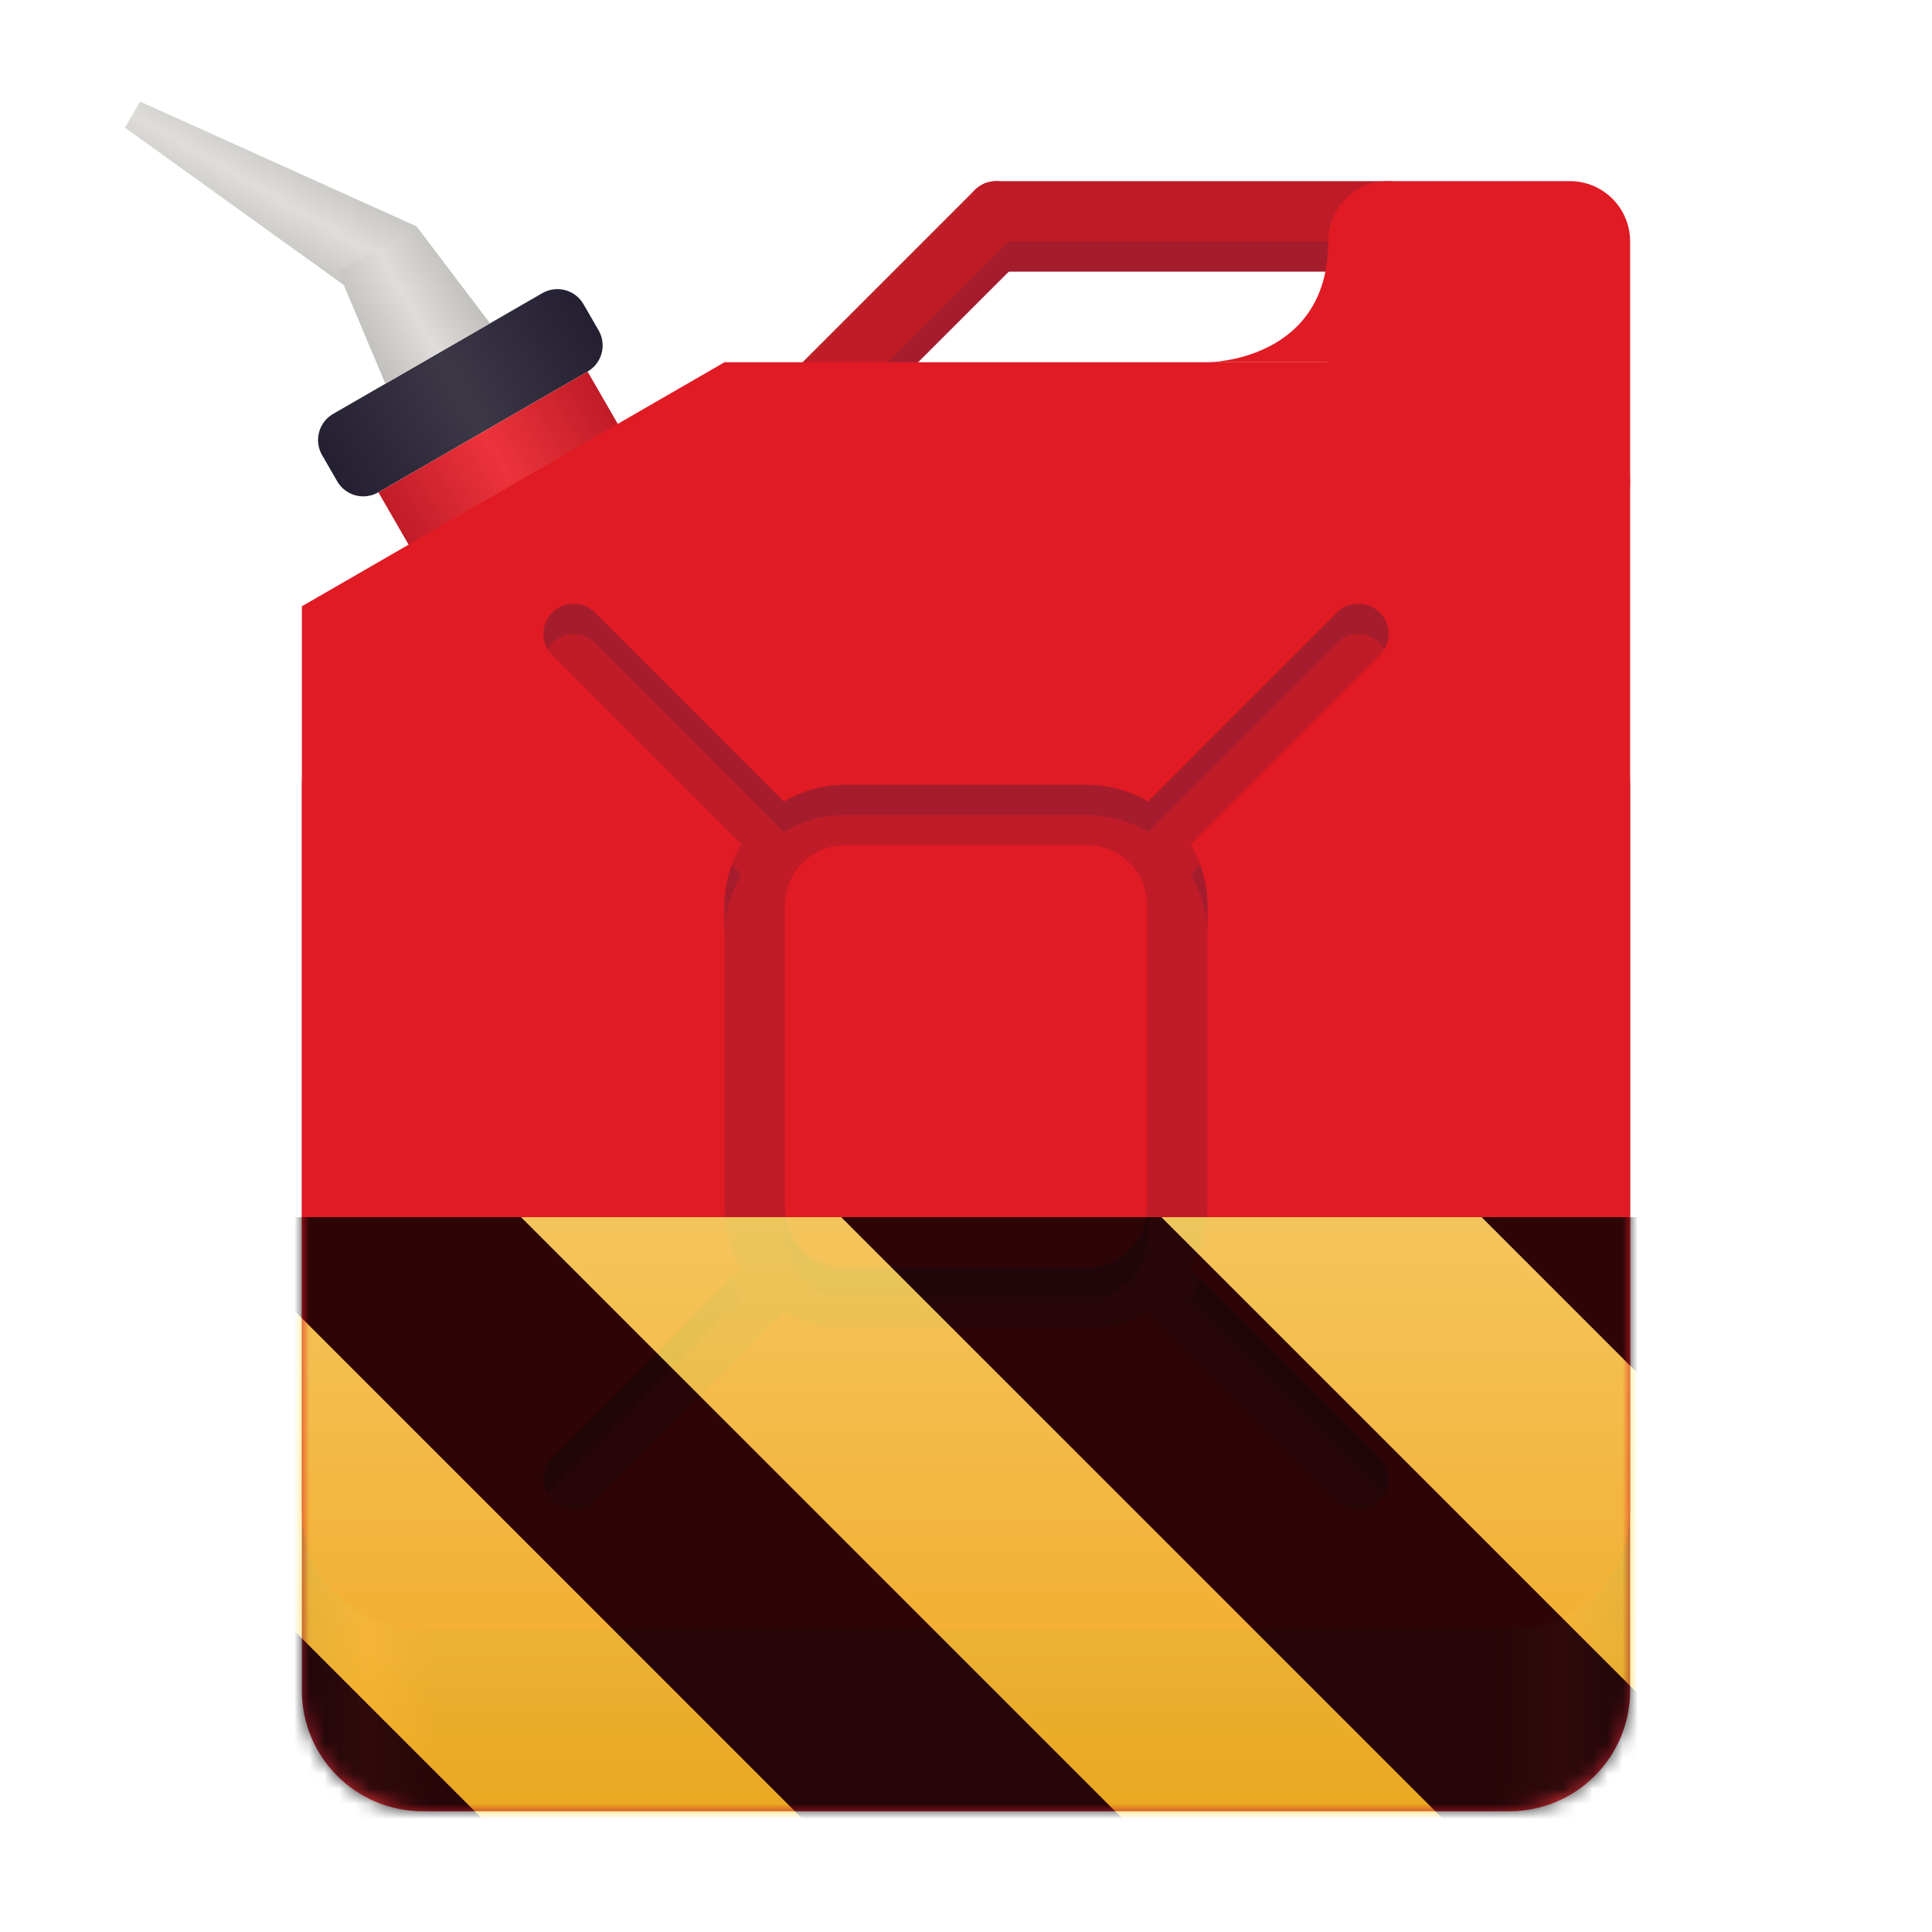 <?xml version="1.0" encoding="UTF-8"?>
<svg height="128px" viewBox="0 0 128 128" width="128px" xmlns="http://www.w3.org/2000/svg" xmlns:xlink="http://www.w3.org/1999/xlink">
    <linearGradient id="a" gradientTransform="matrix(0.866 -0.5 0.5 0.866 0.572 -171.033)" gradientUnits="userSpaceOnUse" x1="-82.609" x2="-62.609" y1="185.618" y2="185.618">
        <stop offset="0" stop-color="#241f31"/>
        <stop offset="0.5" stop-color="#3d3846"/>
        <stop offset="1" stop-color="#241f31"/>
    </linearGradient>
    <linearGradient id="b" gradientTransform="matrix(0.196 0 0 0.342 2.597 273.74)" gradientUnits="userSpaceOnUse" x1="88.596" x2="536.596" y1="-449.394" y2="-449.394">
        <stop offset="0" stop-color="#a51d2d"/>
        <stop offset="0.05" stop-color="#ed333b"/>
        <stop offset="0.1" stop-color="#c01c28"/>
        <stop offset="0.9" stop-color="#c01c28"/>
        <stop offset="0.95" stop-color="#ed333b"/>
        <stop offset="1" stop-color="#a51d2d"/>
    </linearGradient>
    <linearGradient id="c" gradientTransform="matrix(0.866 -0.5 0.4 0.693 19.434 -138.364)" gradientUnits="userSpaceOnUse" x1="-80.609" x2="-64.609" y1="193.618" y2="193.618">
        <stop offset="0" stop-color="#c01c28"/>
        <stop offset="0.5" stop-color="#ed333b"/>
        <stop offset="1" stop-color="#c01c28"/>
    </linearGradient>
    <linearGradient id="d" gradientUnits="userSpaceOnUse">
        <stop offset="0" stop-color="#c0bfbc"/>
        <stop offset="0.5" stop-color="#deddda"/>
        <stop offset="1" stop-color="#c0bfbc"/>
    </linearGradient>
    <linearGradient id="e" gradientTransform="matrix(0.5 -0.866 0.866 0.5 -140.571 -101.728)" x1="-24" x2="-16" xlink:href="#d" y1="200" y2="200"/>
    <linearGradient id="f" gradientTransform="matrix(0.866 -0.5 0.5 0.866 -55.679 -163.246)" x1="-24" x2="-16" xlink:href="#d" y1="200" y2="200"/>
    <clipPath id="g">
        <rect height="128" width="128"/>
    </clipPath>
    <clipPath id="h">
        <rect height="128" width="128"/>
    </clipPath>
    <filter id="i" height="100%" width="100%" x="0%" y="0%">
        <feColorMatrix in="SourceGraphic" type="matrix" values="0 0 0 0 1 0 0 0 0 1 0 0 0 0 1 0 0 0 1 0"/>
    </filter>
    <mask id="j">
        <g clip-path="url(#h)" filter="url(#i)">
            <g clip-path="url(#g)">
                <path d="m 22.07 27.422 l 13.859 -8 c 0.957 -0.551 2.18 -0.223 2.73 0.734 l 1 1.73 c 0.551 0.957 0.227 2.18 -0.73 2.73 l -13.859 8 c -0.957 0.555 -2.18 0.227 -2.73 -0.73 l -1 -1.73 c -0.551 -0.957 -0.227 -2.18 0.73 -2.734 z m 0 0" fill="url(#a)"/>
                <path d="m 28 44 h 72 c 4.418 0 8 3.582 8 8 v 60 c 0 4.418 -3.582 8 -8 8 h -72 c -4.418 0 -8 -3.582 -8 -8 v -60 c 0 -4.418 3.582 -8 8 -8 z m 0 0" fill="url(#b)"/>
                <path d="m 46.199 32.973 l 18.387 -18.387 c 0.777 -0.777 2.047 -0.777 2.828 0 c 0.781 0.781 0.781 2.051 0 2.832 l -18.387 18.383 c -0.781 0.781 -2.047 0.781 -2.828 0 s -0.781 -2.047 0 -2.828 z m 0 0" fill="#a51d2d"/>
                <path d="m 66 14 h 26 c 1.105 0 2 0.895 2 2 s -0.895 2 -2 2 h -26 c -1.105 0 -2 -0.895 -2 -2 s 0.895 -2 2 -2 z m 0 0" fill="#a51d2d"/>
                <path d="m 46.199 30.973 l 18.387 -18.387 c 0.777 -0.777 2.047 -0.777 2.828 0 c 0.781 0.781 0.781 2.051 0 2.832 l -18.387 18.383 c -0.781 0.781 -2.047 0.781 -2.828 0 s -0.781 -2.047 0 -2.828 z m 0 0" fill="#c01c28"/>
                <path d="m 25.07 32.617 l 13.859 -8 l 4 6.93 l -13.859 8 z m 0 0" fill="url(#c)"/>
                <path d="m 20 40.168 v 59.832 c 0 4.434 3.566 8 8 8 h 72 c 4.434 0 8 -3.566 8 -8 v -68.059 c 0 -4.434 -3.566 -7.941 -8 -7.941 h -52 z m 0 0" fill="#e01b24"/>
                <path d="m 38 40 c -0.508 0 -1.02 0.195 -1.41 0.586 c -0.785 0.785 -0.785 2.047 0 2.832 l 12.52 12.52 c -0.699 1.191 -1.109 2.574 -1.109 4.062 v 20 c 0 1.488 0.41 2.871 1.109 4.062 l -12.52 12.52 c -0.785 0.785 -0.785 2.047 0 2.832 c 0.781 0.781 2.043 0.781 2.828 0 l 12.52 -12.527 c 1.191 0.703 2.574 1.113 4.062 1.113 h 16 c 1.488 0 2.871 -0.41 4.062 -1.109 l 12.52 12.523 c 0.785 0.781 2.047 0.781 2.828 0 c 0.785 -0.785 0.785 -2.047 0 -2.832 l -12.52 -12.52 c 0.699 -1.191 1.109 -2.578 1.109 -4.062 v -20 c 0 -1.484 -0.41 -2.871 -1.109 -4.062 l 12.52 -12.52 c 0.785 -0.785 0.785 -2.047 0 -2.832 c -0.781 -0.781 -2.043 -0.781 -2.828 0 l -12.52 12.523 c -1.191 -0.699 -2.574 -1.109 -4.062 -1.109 h -16 c -1.488 0 -2.871 0.41 -4.062 1.113 l -12.52 -12.527 c -0.395 -0.391 -0.906 -0.586 -1.418 -0.586 z m 18 16 h 16 c 2.215 0 4 1.785 4 4 v 20 c 0 2.215 -1.785 4 -4 4 h -16 c -2.215 0 -4 -1.785 -4 -4 v -20 c 0 -2.215 1.785 -4 4 -4 z m 0 0" fill="#c01c28"/>
                <path d="m 66 12 h 26 c 1.105 0 2 0.895 2 2 s -0.895 2 -2 2 h -26 c -1.105 0 -2 -0.895 -2 -2 s 0.895 -2 2 -2 z m 0 0" fill="#c01c28"/>
                <path d="m 92 12 c -2.215 0 -4 1.785 -4 4 c 0 8 -8 8 -8 8 h 8 v 8 c 0 2.215 1.785 4 4 4 h 12 c 2.215 0 4 -1.785 4 -4 v -16 c 0 -2.215 -1.785 -4 -4 -4 z m 0 0" fill="#e01b24"/>
                <path d="m 38 40 c -0.508 0 -1.02 0.195 -1.41 0.586 c -0.66 0.66 -0.758 1.648 -0.312 2.414 c 0.086 -0.145 0.184 -0.285 0.312 -0.414 c 0.391 -0.391 0.902 -0.586 1.41 -0.586 c 0.512 0 1.023 0.195 1.418 0.586 l 12.52 12.527 c 1.191 -0.703 2.574 -1.113 4.062 -1.113 h 16 c 1.488 0 2.871 0.41 4.062 1.109 l 12.52 -12.523 c 0.785 -0.781 2.047 -0.781 2.828 0 c 0.129 0.129 0.227 0.27 0.312 0.414 c 0.445 -0.766 0.348 -1.754 -0.312 -2.414 c -0.781 -0.781 -2.043 -0.781 -2.828 0 l -12.52 12.523 c -1.191 -0.699 -2.574 -1.109 -4.062 -1.109 h -16 c -1.488 0 -2.871 0.41 -4.062 1.113 l -12.52 -12.527 c -0.395 -0.391 -0.906 -0.586 -1.418 -0.586 z m 10.484 17.312 c -0.305 0.84 -0.484 1.738 -0.484 2.688 v 2 c 0 -1.488 0.41 -2.871 1.109 -4.062 z m 31.031 0 l -0.625 0.625 c 0.699 1.191 1.109 2.578 1.109 4.062 v -2 c 0 -0.945 -0.184 -1.844 -0.484 -2.688 z m -27.516 22.688 v 2 c 0 2.215 1.785 4 4 4 h 16 c 2.215 0 4 -1.785 4 -4 v -2 c 0 2.215 -1.785 4 -4 4 h -16 c -2.215 0 -4 -1.785 -4 -4 z m 27.516 4.688 c -0.172 0.477 -0.371 0.941 -0.625 1.375 l 12.52 12.52 c 0.129 0.129 0.227 0.27 0.312 0.418 c 0.445 -0.77 0.348 -1.758 -0.312 -2.418 z m -31.031 0 l -11.895 11.895 c -0.66 0.66 -0.758 1.648 -0.312 2.418 c 0.086 -0.148 0.184 -0.289 0.312 -0.418 l 12.52 -12.52 c -0.254 -0.43 -0.457 -0.895 -0.625 -1.375 z m 0 0" fill="#a51d2d"/>
                <path d="m 8.277 8.457 l 1 -1.73 l 18.32 8.27 l -3 5.195 z m 0 0" fill="url(#e)"/>
                <path d="m 22.402 17.996 l 5.195 -3 l 4.867 6.426 l -6.93 4 z m 0 0" fill="url(#f)"/>
            </g>
        </g>
    </mask>
    <mask id="k">
        <g filter="url(#i)">
            <rect fill-opacity="0.8" height="128" width="128"/>
        </g>
    </mask>
    <linearGradient id="l" gradientTransform="matrix(0 0.37 -0.985 0 295.385 -30.36)" gradientUnits="userSpaceOnUse" x1="300" x2="428" y1="235" y2="235">
        <stop offset="0" stop-color="#f9f06b"/>
        <stop offset="1" stop-color="#f5c211"/>
    </linearGradient>
    <clipPath id="m">
        <rect height="128" width="128"/>
    </clipPath>
    <clipPath id="n">
        <rect height="128" width="128"/>
    </clipPath>
    <path d="m 22.07 27.422 l 13.859 -8 c 0.957 -0.551 2.18 -0.223 2.73 0.734 l 1 1.73 c 0.551 0.957 0.227 2.18 -0.73 2.73 l -13.859 8 c -0.957 0.555 -2.18 0.227 -2.73 -0.73 l -1 -1.73 c -0.551 -0.957 -0.227 -2.18 0.73 -2.734 z m 0 0" fill="url(#a)"/>
    <path d="m 28 44 h 72 c 4.418 0 8 3.582 8 8 v 60 c 0 4.418 -3.582 8 -8 8 h -72 c -4.418 0 -8 -3.582 -8 -8 v -60 c 0 -4.418 3.582 -8 8 -8 z m 0 0" fill="url(#b)"/>
    <path d="m 46.199 32.973 l 18.387 -18.387 c 0.777 -0.777 2.047 -0.777 2.828 0 c 0.781 0.781 0.781 2.051 0 2.832 l -18.387 18.383 c -0.781 0.781 -2.047 0.781 -2.828 0 s -0.781 -2.047 0 -2.828 z m 0 0" fill="#a51d2d"/>
    <path d="m 66 14 h 26 c 1.105 0 2 0.895 2 2 s -0.895 2 -2 2 h -26 c -1.105 0 -2 -0.895 -2 -2 s 0.895 -2 2 -2 z m 0 0" fill="#a51d2d"/>
    <path d="m 46.199 30.973 l 18.387 -18.387 c 0.777 -0.777 2.047 -0.777 2.828 0 c 0.781 0.781 0.781 2.051 0 2.832 l -18.387 18.383 c -0.781 0.781 -2.047 0.781 -2.828 0 s -0.781 -2.047 0 -2.828 z m 0 0" fill="#c01c28"/>
    <path d="m 25.07 32.617 l 13.859 -8 l 4 6.93 l -13.859 8 z m 0 0" fill="url(#c)"/>
    <path d="m 20 40.168 v 59.832 c 0 4.434 3.566 8 8 8 h 72 c 4.434 0 8 -3.566 8 -8 v -68.059 c 0 -4.434 -3.566 -7.941 -8 -7.941 h -52 z m 0 0" fill="#e01b24"/>
    <path d="m 38 40 c -0.508 0 -1.02 0.195 -1.41 0.586 c -0.785 0.785 -0.785 2.047 0 2.832 l 12.52 12.52 c -0.699 1.191 -1.109 2.574 -1.109 4.062 v 20 c 0 1.488 0.41 2.871 1.109 4.062 l -12.52 12.52 c -0.785 0.785 -0.785 2.047 0 2.832 c 0.781 0.781 2.043 0.781 2.828 0 l 12.52 -12.527 c 1.191 0.703 2.574 1.113 4.062 1.113 h 16 c 1.488 0 2.871 -0.41 4.062 -1.109 l 12.52 12.523 c 0.785 0.781 2.047 0.781 2.828 0 c 0.785 -0.785 0.785 -2.047 0 -2.832 l -12.52 -12.52 c 0.699 -1.191 1.109 -2.578 1.109 -4.062 v -20 c 0 -1.484 -0.41 -2.871 -1.109 -4.062 l 12.52 -12.52 c 0.785 -0.785 0.785 -2.047 0 -2.832 c -0.781 -0.781 -2.043 -0.781 -2.828 0 l -12.52 12.523 c -1.191 -0.699 -2.574 -1.109 -4.062 -1.109 h -16 c -1.488 0 -2.871 0.41 -4.062 1.113 l -12.52 -12.527 c -0.395 -0.391 -0.906 -0.586 -1.418 -0.586 z m 18 16 h 16 c 2.215 0 4 1.785 4 4 v 20 c 0 2.215 -1.785 4 -4 4 h -16 c -2.215 0 -4 -1.785 -4 -4 v -20 c 0 -2.215 1.785 -4 4 -4 z m 0 0" fill="#c01c28"/>
    <path d="m 66 12 h 26 c 1.105 0 2 0.895 2 2 s -0.895 2 -2 2 h -26 c -1.105 0 -2 -0.895 -2 -2 s 0.895 -2 2 -2 z m 0 0" fill="#c01c28"/>
    <path d="m 92 12 c -2.215 0 -4 1.785 -4 4 c 0 8 -8 8 -8 8 h 8 v 8 c 0 2.215 1.785 4 4 4 h 12 c 2.215 0 4 -1.785 4 -4 v -16 c 0 -2.215 -1.785 -4 -4 -4 z m 0 0" fill="#e01b24"/>
    <path d="m 38 40 c -0.508 0 -1.02 0.195 -1.41 0.586 c -0.66 0.66 -0.758 1.648 -0.312 2.414 c 0.086 -0.145 0.184 -0.285 0.312 -0.414 c 0.391 -0.391 0.902 -0.586 1.41 -0.586 c 0.512 0 1.023 0.195 1.418 0.586 l 12.52 12.527 c 1.191 -0.703 2.574 -1.113 4.062 -1.113 h 16 c 1.488 0 2.871 0.41 4.062 1.109 l 12.52 -12.523 c 0.785 -0.781 2.047 -0.781 2.828 0 c 0.129 0.129 0.227 0.27 0.312 0.414 c 0.445 -0.766 0.348 -1.754 -0.312 -2.414 c -0.781 -0.781 -2.043 -0.781 -2.828 0 l -12.52 12.523 c -1.191 -0.699 -2.574 -1.109 -4.062 -1.109 h -16 c -1.488 0 -2.871 0.41 -4.062 1.113 l -12.52 -12.527 c -0.395 -0.391 -0.906 -0.586 -1.418 -0.586 z m 10.484 17.312 c -0.305 0.84 -0.484 1.738 -0.484 2.688 v 2 c 0 -1.488 0.41 -2.871 1.109 -4.062 z m 31.031 0 l -0.625 0.625 c 0.699 1.191 1.109 2.578 1.109 4.062 v -2 c 0 -0.945 -0.184 -1.844 -0.484 -2.688 z m -27.516 22.688 v 2 c 0 2.215 1.785 4 4 4 h 16 c 2.215 0 4 -1.785 4 -4 v -2 c 0 2.215 -1.785 4 -4 4 h -16 c -2.215 0 -4 -1.785 -4 -4 z m 27.516 4.688 c -0.172 0.477 -0.371 0.941 -0.625 1.375 l 12.52 12.52 c 0.129 0.129 0.227 0.27 0.312 0.418 c 0.445 -0.77 0.348 -1.758 -0.312 -2.418 z m -31.031 0 l -11.895 11.895 c -0.66 0.66 -0.758 1.648 -0.312 2.418 c 0.086 -0.148 0.184 -0.289 0.312 -0.418 l 12.52 -12.52 c -0.254 -0.43 -0.457 -0.895 -0.625 -1.375 z m 0 0" fill="#a51d2d"/>
    <path d="m 8.277 8.457 l 1 -1.73 l 18.32 8.27 l -3 5.195 z m 0 0" fill="url(#e)"/>
    <path d="m 22.402 17.996 l 5.195 -3 l 4.867 6.426 l -6.93 4 z m 0 0" fill="url(#f)"/>
    <g clip-path="url(#n)" mask="url(#j)">
        <g clip-path="url(#m)" mask="url(#k)">
            <path d="m 128 80.641 v 47.359 h -128 v -47.359 z m 0 0" fill="url(#l)"/>
            <path d="m 13.309 80.641 l 47.355 47.359 h 21.215 l -47.359 -47.359 z m 42.422 0 l 47.363 47.359 h 21.215 l -47.363 -47.359 z m 42.43 0 l 29.84 29.84 v -21.211 l -8.629 -8.629 z m -98.16 7.906 v 21.215 l 18.238 18.238 h 21.215 z m 0 0"/>
        </g>
    </g>
</svg>
